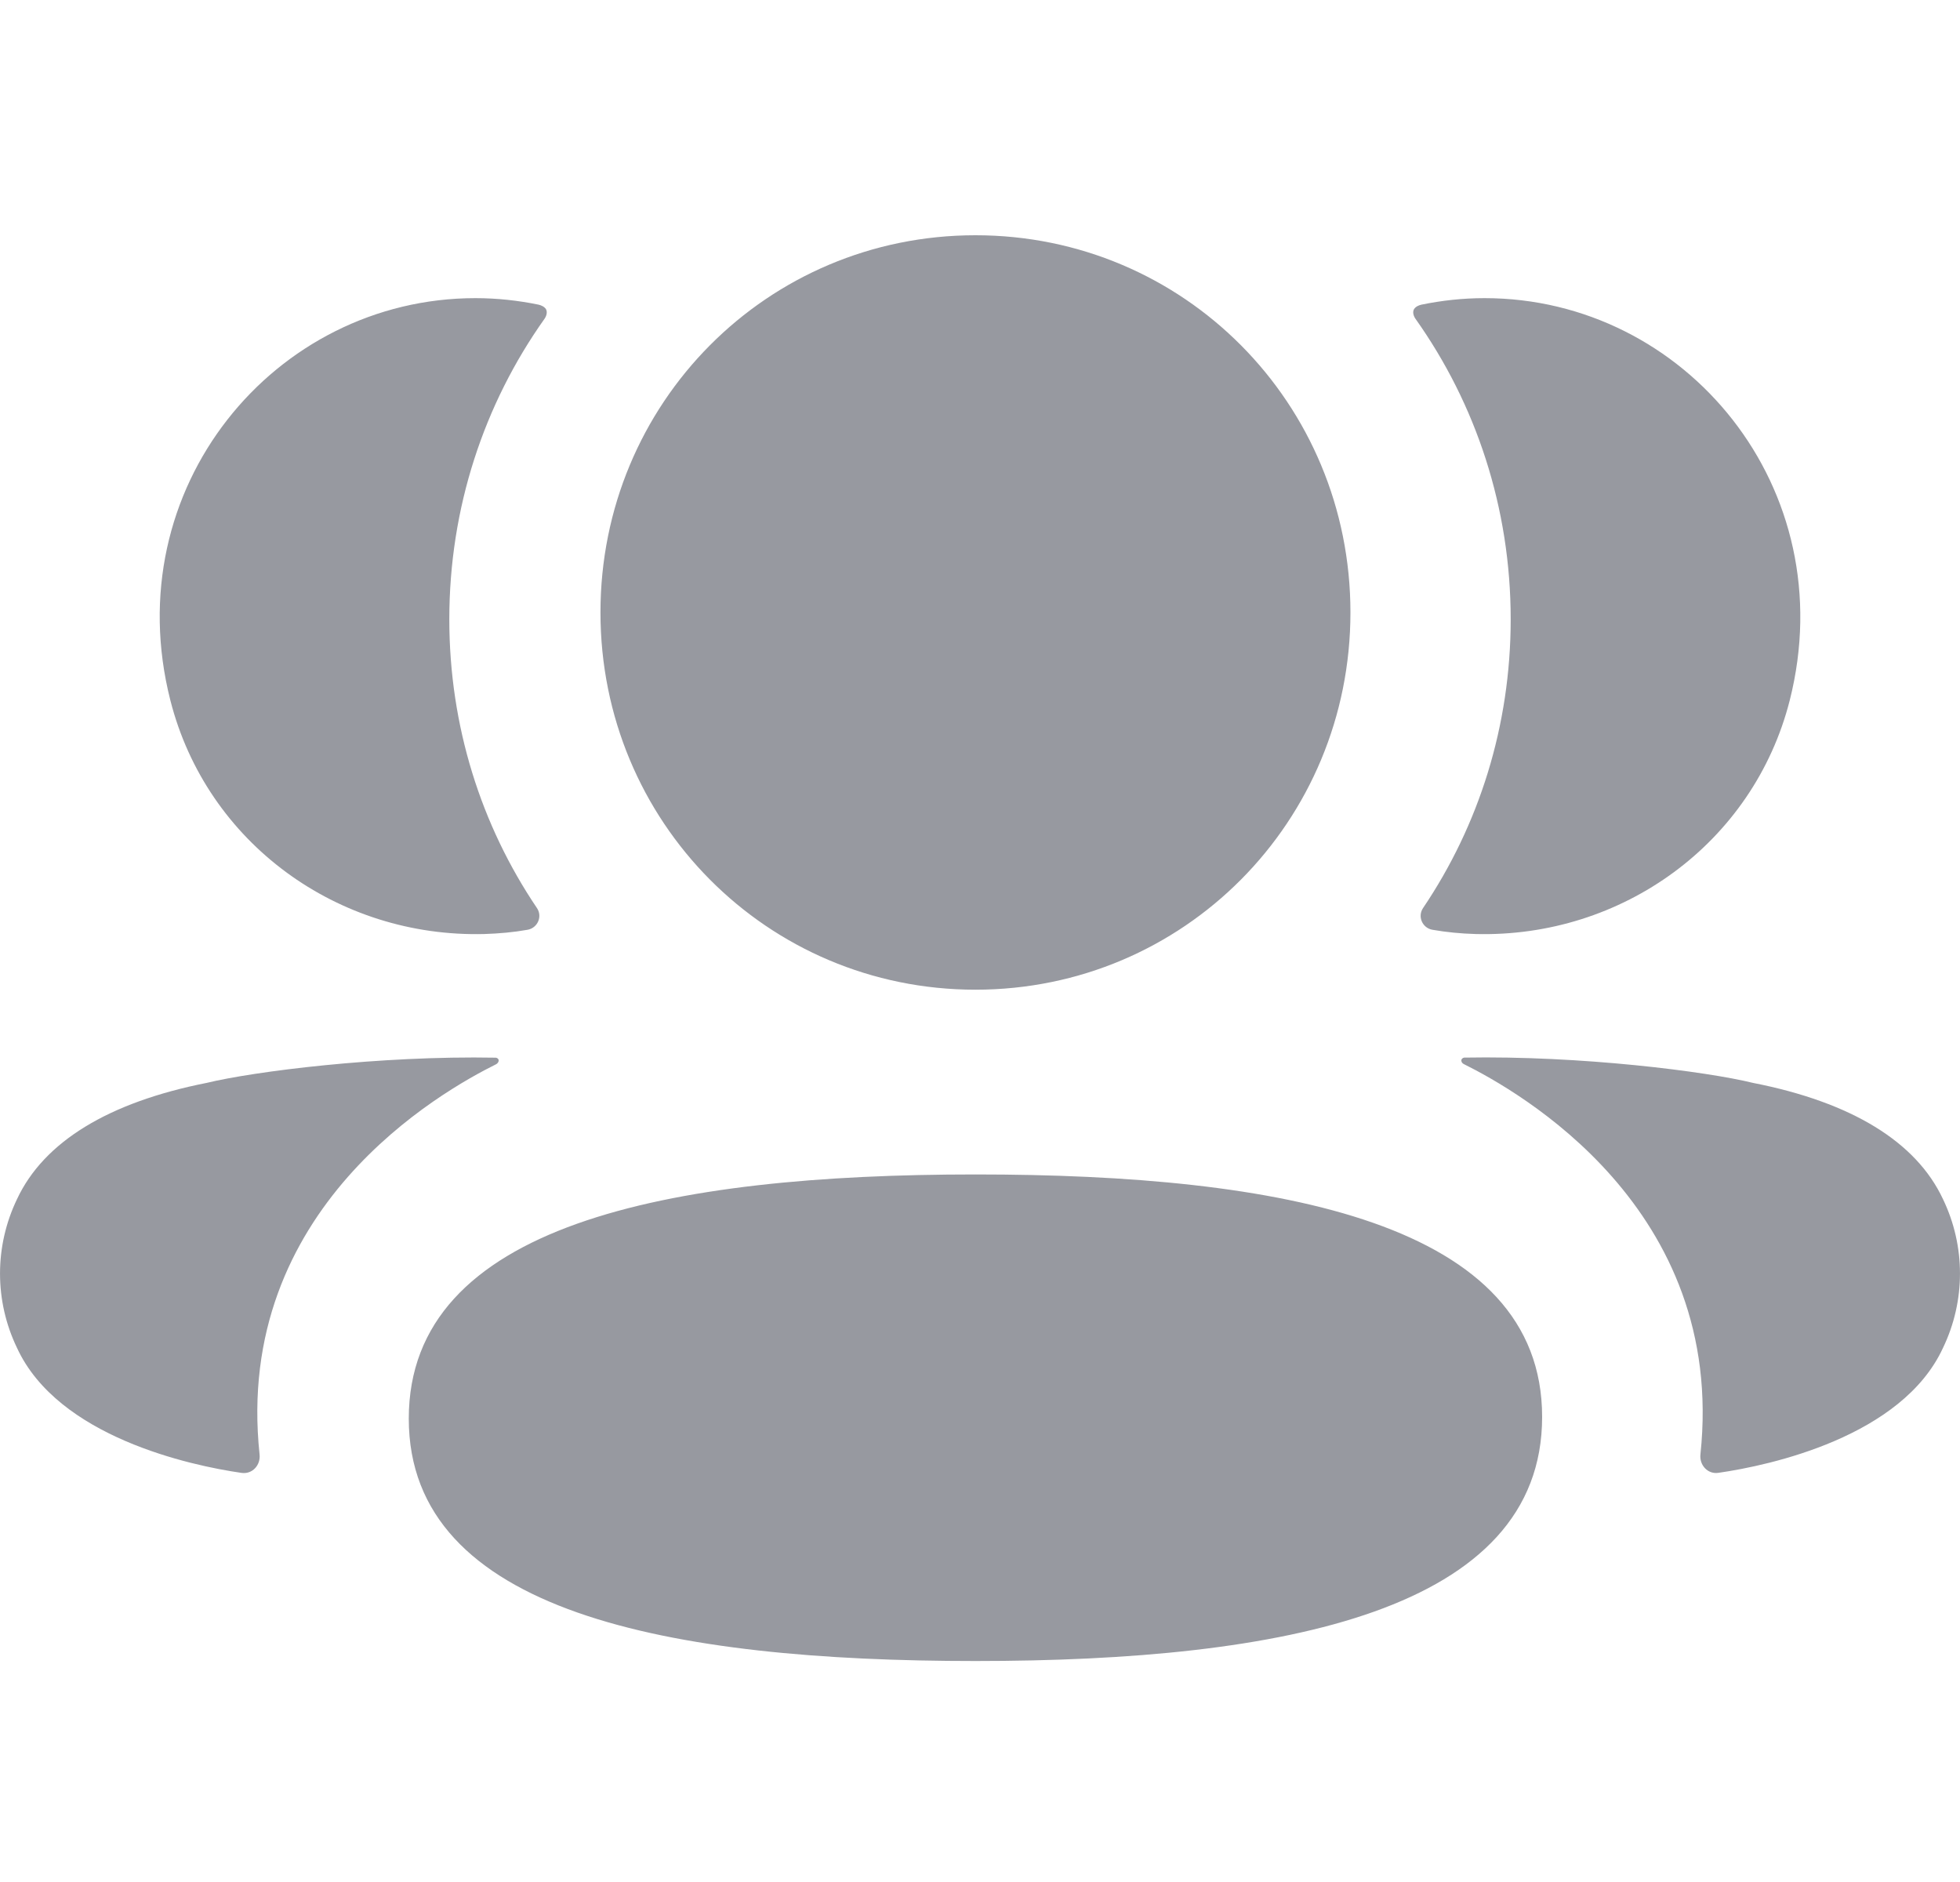 <svg xmlns="http://www.w3.org/2000/svg" width="25" height="24" fill="none" viewBox="0 0 25 24"><path fill="#9799A0" d="M12.442 14.977C16.341 14.977 19.67 15.595 19.67 18.069C19.67 20.541 16.363 21.182 12.442 21.182C8.543 21.182 5.214 20.564 5.214 18.091C5.214 15.617 8.522 14.977 12.442 14.977ZM18.676 13.487C20.167 13.46 21.769 13.664 22.362 13.81C23.616 14.056 24.441 14.56 24.783 15.292C25.072 15.892 25.072 16.589 24.783 17.189C24.26 18.324 22.574 18.688 21.919 18.782C21.784 18.803 21.675 18.685 21.689 18.549C22.024 15.404 19.361 13.913 18.672 13.57C18.643 13.555 18.637 13.531 18.64 13.517C18.642 13.507 18.654 13.49 18.676 13.487ZM6.044 13.485L6.325 13.488C6.347 13.491 6.358 13.507 6.36 13.516C6.363 13.532 6.357 13.554 6.329 13.571C5.639 13.914 2.976 15.405 3.311 18.549C3.325 18.686 3.217 18.802 3.082 18.783C2.426 18.689 0.74 18.324 0.217 17.189C-0.072 16.589 -0.072 15.893 0.217 15.292C0.559 14.56 1.384 14.057 2.638 13.809C3.231 13.665 4.833 13.46 6.325 13.488L6.044 13.485ZM12.442 3C15.097 3 17.225 5.139 17.225 7.81C17.225 10.48 15.097 12.621 12.442 12.621C9.787 12.621 7.659 10.48 7.659 7.81C7.659 5.139 9.787 3 12.442 3ZM18.936 3.802C21.5 3.802 23.513 6.229 22.828 8.932C22.365 10.751 20.689 11.96 18.822 11.911C18.634 11.906 18.45 11.888 18.272 11.857C18.143 11.835 18.078 11.689 18.151 11.58C18.863 10.526 19.269 9.258 19.269 7.897C19.269 6.476 18.826 5.152 18.055 4.066C18.031 4.032 18.013 3.98 18.037 3.941C18.058 3.91 18.095 3.893 18.131 3.885C18.39 3.832 18.657 3.802 18.936 3.802ZM6.064 3.802C6.342 3.802 6.609 3.832 6.869 3.885C6.904 3.893 6.943 3.911 6.963 3.941C6.986 3.98 6.969 4.032 6.945 4.066C6.174 5.152 5.731 6.476 5.731 7.897C5.731 9.258 6.137 10.526 6.849 11.58C6.922 11.688 6.857 11.835 6.728 11.857C6.549 11.889 6.366 11.905 6.179 11.911C4.311 11.96 2.636 10.751 2.173 8.931C1.486 6.229 3.499 3.802 6.064 3.802Z"/></svg>